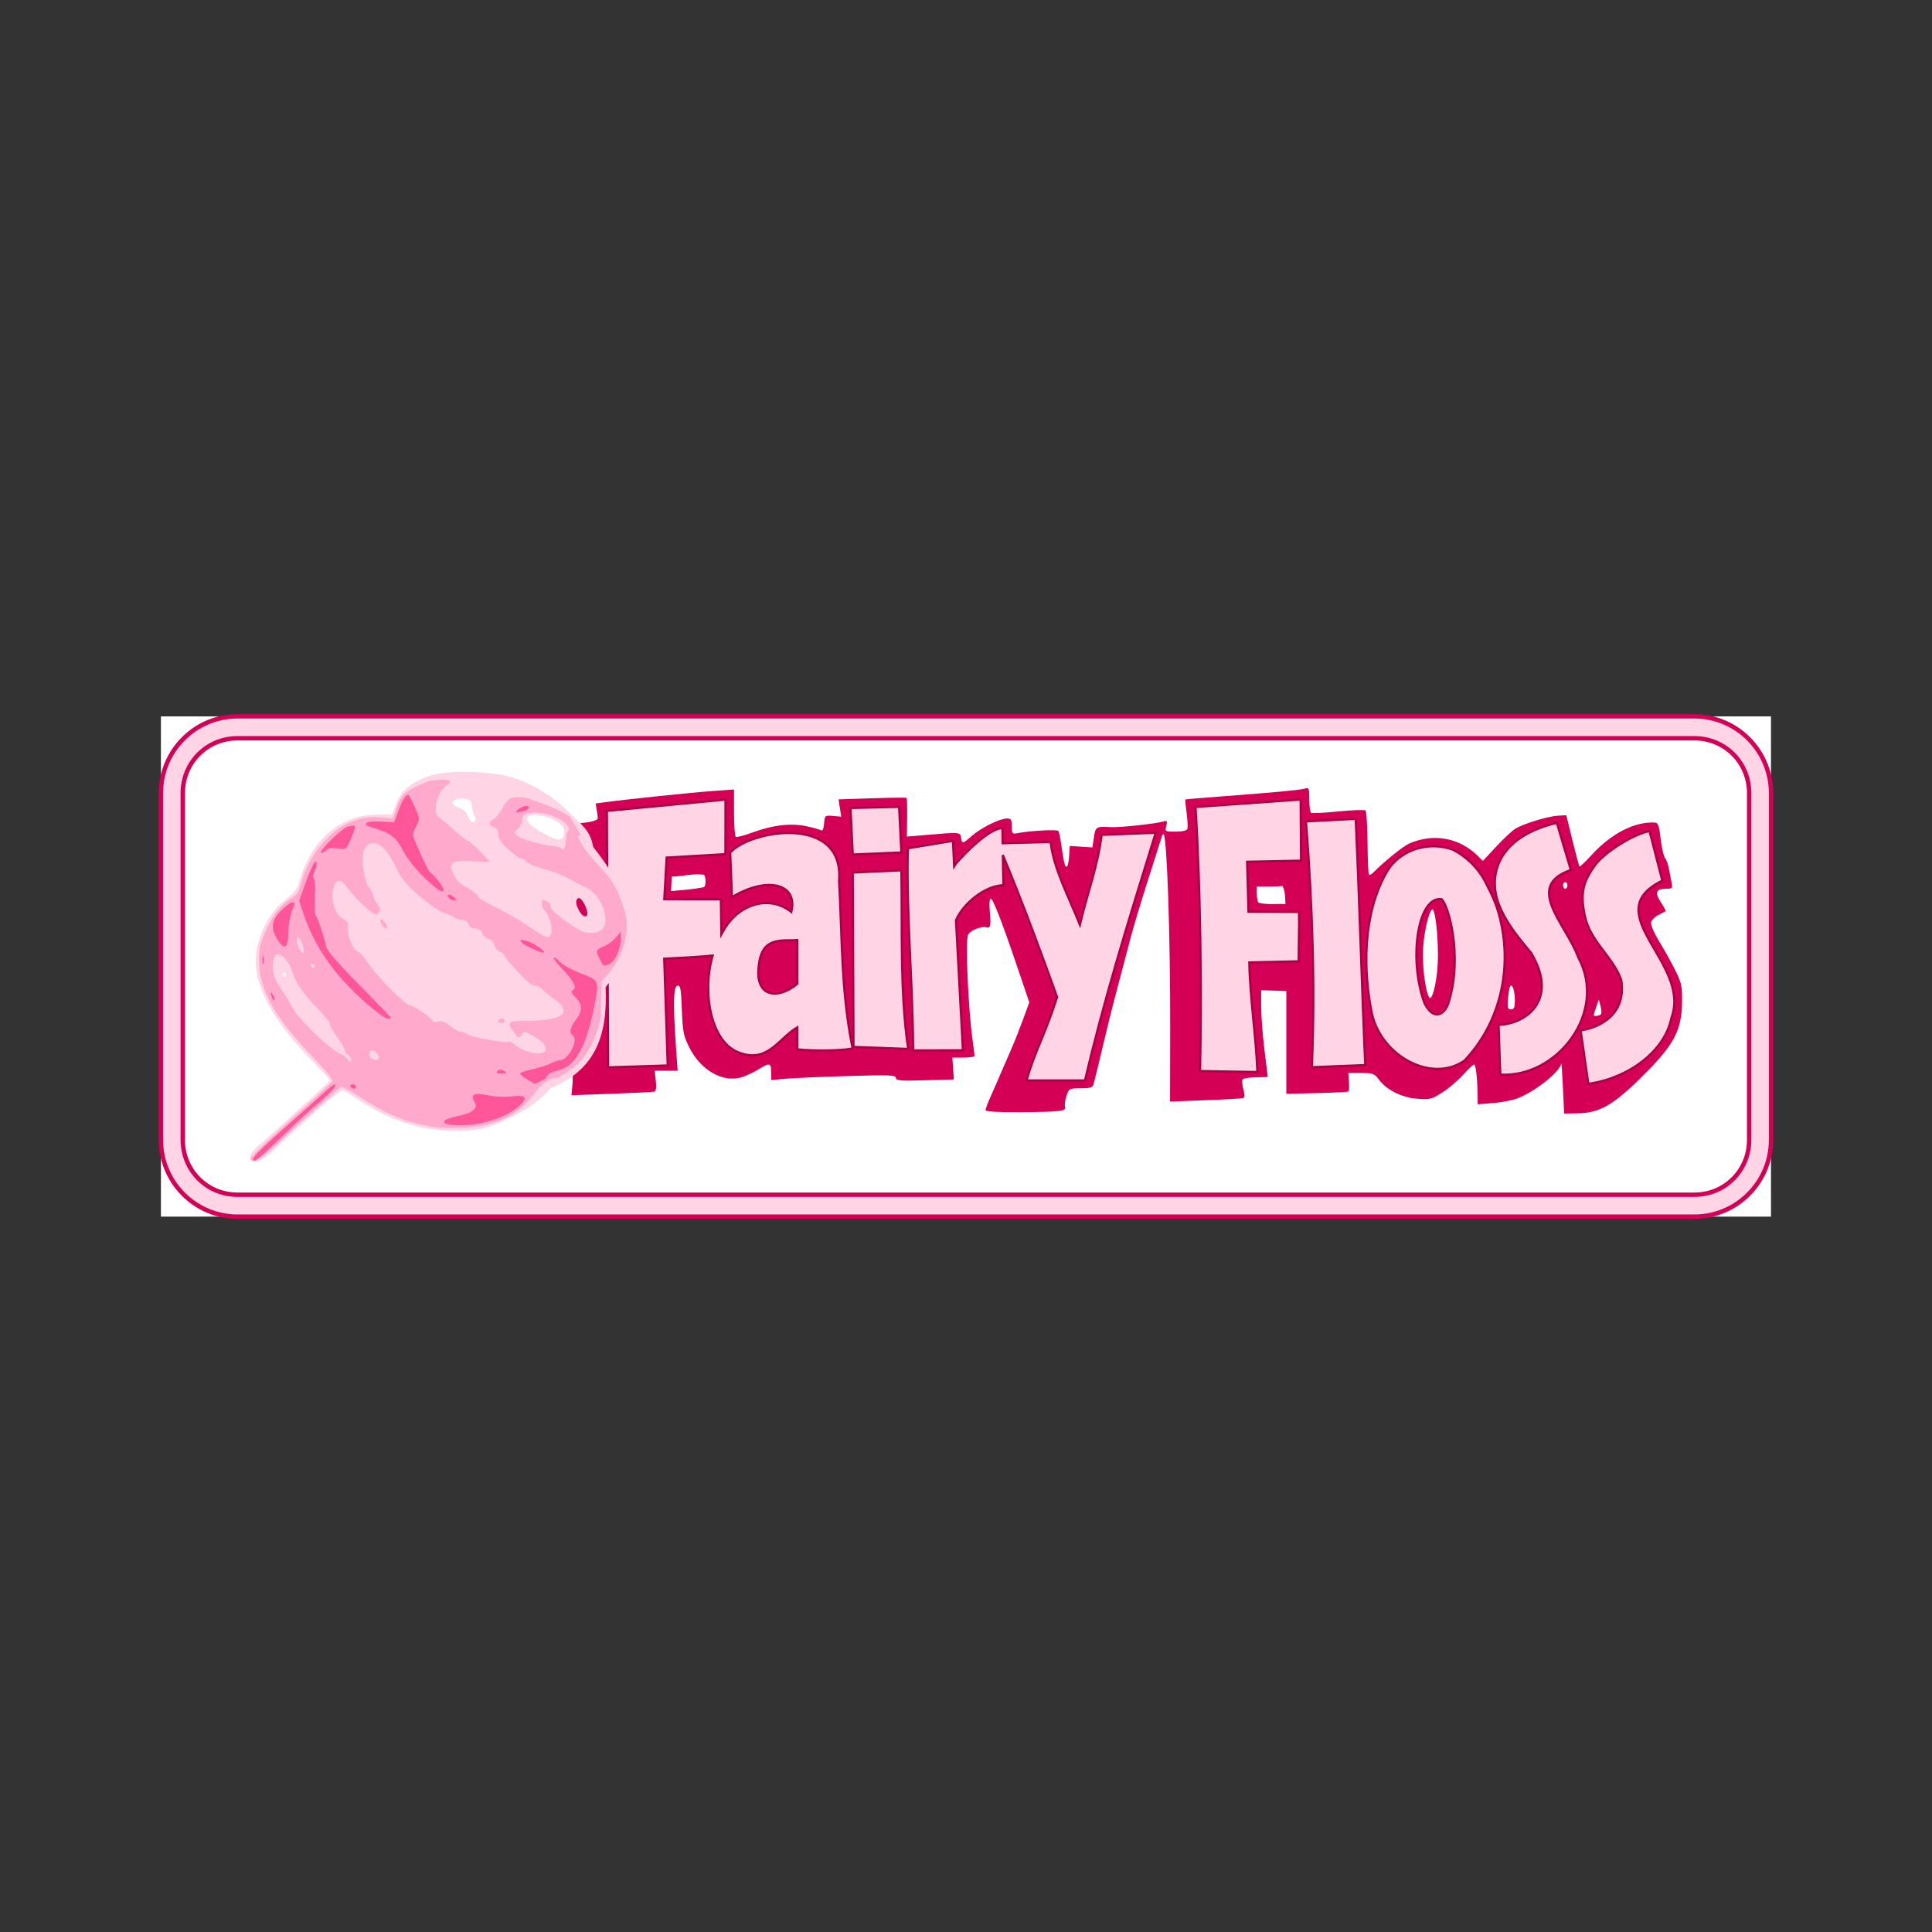 <svg:svg xmlns:dc="http://purl.org/dc/elements/1.1/" xmlns:ns1="http://sodipodi.sourceforge.net/DTD/sodipodi-0.dtd" xmlns:ns2="http://www.inkscape.org/namespaces/inkscape" xmlns:ns4="http://creativecommons.org/ns#" xmlns:rdf="http://www.w3.org/1999/02/22-rdf-syntax-ns#" xmlns:svg="http://www.w3.org/2000/svg" height="957.418" id="svg2922" version="1.1" viewBox="-78.716 -353.73 957.418 957.418" width="957.418" ns1:docname="FairyFloss-sign.svg" ns2:version="0.48+devel r11526">
  <svg:rect x="-78.716" y="-353.73" width="957.418" height="957.418" fill="#333333" stroke="none"/>
  <ns1:namedview bordercolor="#666666" borderopacity="1.0" fit-margin-bottom="0" fit-margin-left="0" fit-margin-right="0" fit-margin-top="0" height="0px" id="base" pagecolor="#ffffff" showgrid="false" width="0px" ns2:current-layer="layer1" ns2:cx="360.48527" ns2:cy="113.7865" ns2:document-units="px" ns2:pageopacity="0.0" ns2:pageshadow="2" ns2:snap-global="false" ns2:window-height="1128" ns2:window-maximized="1" ns2:window-width="1920" ns2:window-x="0" ns2:window-y="24" ns2:zoom="1" />
  <svg:g id="layer1" transform="translate(563.34 -344.72)" ns2:groupmode="layer" ns2:label="Layer 1">
    <svg:g id="g3537">
      <svg:g id="g3526" transform="matrix(1.084 0 0 1.087 47.249 -51.457)">
        <svg:rect height="228.05" id="rect3524" style="fill-rule:evenodd;fill:#ffffff" width="736.05" x="-562.32" y="365.65" />
        <svg:path d="m-527.34 365.62c-19.304 0-35 15.696-35 35v158.09c0 19.304 15.696 35 35 35h666.09c19.304 0 35-15.696 35-35v-158.09c0-19.304-15.696-35-35-35h-666.09zm0 10h666.09c13.936 0 25 11.064 25 25v158.09c0 13.936-11.064 25-25 25h-666.09c-13.936 0-25-11.064-25-25v-158.09c0-13.936 11.064-25 25-25z" id="rect3517" style="stroke-width:2;fill-rule:evenodd;block-progression:tb;text-indent:0;color:#000000;stroke:#d40055;fill:#ffd5e5;text-transform:none" ns2:connector-curvature="0" />
        <svg:g id="g2897" transform="translate(-2644.7 260.46)">
          <svg:path d="m483.47 7.469c-0.311-0.02-0.715 0.068-1.25 0.219-2.327 0.656-13.426 1.686-39.25 3.625-8.243 0.619-15.074 1.199-15.188 1.312-0.113 0.113 0.146 2.902 0.594 6.188 0.447 3.285 0.606 6.531 0.344 7.219-0.292 0.766-2.366 1.25-5.375 1.25-4.796 0-4.921-0.045-4.281-2.594 0.56-2.23 0.393-2.553-1.219-2.062-3.319 1.01-19.734 2.799-23.875 2.594-7.08-0.351-7.23-0.27-7.97 4.656l-0.688 4.594-5.188-0.344-5.156-0.344-0.312 4.75c-0.168 2.612-0.685 4.75-1.156 4.75-0.805 0-1.183-1.569-2.656-11.5-0.326-2.2-0.815-4.359-1.094-4.812-0.481-0.783-12.633-0.146-18.531 0.969-2.585 0.488-2.75 0.302-2.75-3.062 0-3.048-0.334-3.602-2.25-3.594-3.262 0.014-11.833 4.244-15.969 7.875-4.253 3.735-4.556 3.784-4.969 0.875-0.363-2.56-0.722-2.572-15.562-1.281l-9.219 0.781 0.125-8.625c0.07-4.754-0.061-8.803-0.281-9-0.22-0.197-7.304-0.126-15.75 0.156l-15.344 0.5 0.625 3.938 0.625 3.938-3.781-0.312c-3.711-0.323-3.756-0.27-4.062 3.438-0.2 2.425-0.701 3.53-1.406 3.094-0.603-0.373-3.669-1.226-6.781-1.875-7.119-1.486-15.278-0.526-24.438 2.844-3.815 1.403-7.303 2.308-7.75 2.031-0.447-0.276-0.812-5.255-0.812-11.062v-10.531l-9.75 0.688c-9.133 0.648-39.389 3.777-49.125 5.094l-4.375 0.594 0.656 4c0.332 2.073 0.42 2.863 0.094 3.219-2.367 1.521-6.674 1.502-10.469 2.094l-0.781 117.59-0.562 6.094 18.406-0.656c10.117-0.356 18.907-0.809 19.531-1 0.734-0.224 0.958-1.951 0.625-4.906l-0.531-4.594h5.25 5.25l-0.75-10.75c-1.376-19.894-1.173-27.675 0.656-28.031 1.399-0.273 1.656 1.254 2.031 11 0.39 10.127 0.749 11.904 3.469 17.281 5.198 10.276 15.301 16.022 23.719 13.5 2.172-0.651 5.68-2.267 7.781-3.594 5.092-3.215 5.875-3.06 5.875 1.188v3.625l6.75-0.594c3.712-0.316 16.538-0.868 28.5-1.219 18.796-0.552 21.75-0.432 21.75 0.844 0 1.246 2.061 1.421 13.25 1.094l13.25-0.375-0.344-5-0.344-4.969h5.094c2.8 0 5.074-0.338 5.062-0.75-0.011-0.412-0.414-3.675-0.906-7.25-2.064-14.986-3.361-45.579-2.031-48.062 1.084-2.026 6.409-4.084 8.5-3.281 1.284 0.493 1.827-0.743 1.656-3.656-0.016-0.275-0.168-2.525-0.344-5s0.058-4.5 0.5-4.5c1.034 0 5.245 10.821 12.156 31.156l5.5 16.188-2.906 7.875c-1.6 4.339-3.792 9.898-4.875 12.344-1.083 2.446-3.223 7.362-4.75 10.938-1.527 3.575-3.832 8.835-5.125 11.688-1.294 2.852-2.344 5.673-2.344 6.25 0 0.692 5.362 1 15.75 0.938 18.417-0.113 21.34-0.461 20.594-2.406-0.294-0.765-0.018-2.99 0.625-4.938 1.145-3.468 1.286-3.531 6.531-3.531 4.241 0 5.444-0.364 5.844-1.75 0.448-1.553 2.149-8.504 7-28.75 0.791-3.3 2.891-11.4 4.656-18s4.258-16.05 5.562-21 4.924-16.875 8.031-26.5c3.107-9.625 5.813-18.109 6.031-18.875 0.218-0.766 0.576-1.216 0.781-1 1.573 1.659 3.104 47.422 3 89.656l-0.062 32.281 16.062-0.625c8.844-0.333 16.629-0.77 17.281-0.969 0.868-0.265 0.91-1.321 0.188-3.938-0.542-1.963-0.71-3.989-0.375-4.531 0.335-0.543 3.07-1 6.062-1 2.993 0 5.438-0.123 5.438-0.281s-0.679-5.671-1.5-12.25-1.5-15.378-1.5-19.562v-7.625l5.75 0.188 5.75 0.188v23.438 23.406l13.969-0.312c7.69-0.173 14.206-0.518 14.469-0.781 0.264-0.263 0.345-2.261 0.188-4.438l-0.281-3.969h5.875c5.364 0 6.071 0.275 8.062 2.969 3.523 4.765 10.405 8.209 17.531 8.781 5.845 0.469 6.617 0.267 11.719-3 3.002-1.922 7.356-5.671 9.688-8.312 2.331-2.642 4.475-4.556 4.75-4.281 0.718 0.718 1.359 6.467 1.438 12.719l0.094 5.406 6.75-0.531c3.712-0.284 8.634-1.186 10.938-2 7.984-2.821 19.819-12.09 20.5-16.062 0.111-0.645 0.448 4.213 0.75 10.812l0.562 12 6.031-0.094c10.275-0.145 16.391-3.64 30.094-17.25 14.177-14.081 17.634-20.566 17.781-33.469 0.084-7.335-0.254-8.853-3.188-14.688-1.797-3.575-5.079-9.425-7.281-13-2.202-3.575-3.868-7.387-3.719-8.469 0.15-1.082 1.631-2.657 3.281-3.5 1.65-0.843 3.157-1.624 3.375-1.75 0.218-0.126-0.74-1.985-2.156-4.125-2.938-4.439-2.218-6.156 2.594-6.156 2.707 0 2.851-0.213 2.281-3-0.337-1.65-0.875-4.463-1.219-6.25-0.344-1.788-1.02-3.714-1.469-4.281-0.979-1.239-1.879-5.29-2.625-11.719-0.397-3.417-0.989-4.792-2.156-4.875-9.125-0.648-20.058 4.903-29 14.688-2.868 3.138-5.385 5.521-5.594 5.312s-1.662-5.552-3.219-11.875l-2.812-11.5-3.812 0.219c-4.693 0.279-15.697 3.632-19.438 5.906-1.528 0.929-5.503 4.628-8.844 8.219l-6.062 6.5-2.156-2.125c-8.444-8.444-20.199-10.643-31.375-5.875-2.808 1.198-11.288 8.007-16.594 13.312-0.8 0.8-1.703 1.235-1.969 0.969-0.266-0.266-0.544-6.779-0.625-14.469-0.081-7.689-0.476-14.352-0.906-14.781-0.43-0.43-6.013-0.233-12.406 0.406-6.393 0.639-12.004 0.912-12.469 0.625-0.465-0.287-0.844-3.037-0.844-6.094 0-3.963-0.066-5.064-1-5.125zm-275.81 39.438c1.014 0.626 1.065 5.113 0.062 5.688-5.277 1.036-9.404 1.263-15.031 1.781 0.105-2.198 0.209-4.396 0.312-6.594 5.264-0.139 9.759-1.537 14.656-0.875zm393.81 3.375c0.55 0 1 0.675 1 1.5s-0.45 1.5-1 1.5-1-0.675-1-1.5 0.45-1.5 1-1.5zm-129.25 1.75c1.331 2.599 1.112 5.096 1.344 8.25-4.067-0.193-8.576 0.454-12.438-0.656-0.876-2.514-0.656-4.62-0.656-7.344 3.905-0.081 7.874 0.176 11.75-0.25zm68.5 10.688c1.292 0 2.562 11.065 2.562 21.062 0 9.997-2.27 19.344-3.562 19.344-1.292 0-3.312-9.597-3.312-19.594 0-9.997 3.02-20.812 4.312-20.812zm36.09 34.718c0.784 0.133 1.612 3.041 1.625 6.594 0.012 3.411-0.324 4.25-1.75 4.25-1.477 0-1.72-0.717-1.438-4.25 0.187-2.337 0.543-4.909 0.812-5.719 0.217-0.65 0.489-0.919 0.75-0.875zm40 6.375 0.781 2.906c0.427 1.597 0.534 3.259 0.25 3.719-0.494 0.799-3.375 1.229-3.375 0.5 0-0.193 0.507-1.887 1.156-3.75z" id="path1108" style="fill:#d40055" transform="translate(2122.9 130.46)" ns1:nodetypes="scscccsscscccccsscsscsccccccccccscsscsccccccccccccccccsssccsccssccccscssccsscccccsscccscscssscccccccsssscccccccccssscccccccccccssscssccscscccsscccccccsscccscsscccccssssscccccsssssscsccscccscc" ns2:connector-curvature="0" />
          <svg:path d="m480.5 12.625-48.062 3.406c2.346 37.29 2.825 83.465 2.094 120.38l26.188 0.438c-0.549-15.752-3.431-34.208-3.688-49.969l22.562-0.5c-0.031-6.824 0.354-15.73 0.156-22.5l-23.09-0.1-0.63-22.781 24.66-0.5zm-262.93 0.031-54.226 5.156 0.562 116.91 27.25-0.844-1.594-48.688s14.742-0.646 22.125-1.438c-5.021 17.66-0.438 39.062 11.375 43.969 13.708 5.694 18.557-6.086 27.312-11.219v10c6.591 0.805 19.983 0.719 25.32-0.391-5.34-25.74-4.76-50.945-6.19-76.391 2.42-30.72-41.06-23.045-49.78-12.875l0.812 20.281c15.92-9.614 30.336-6.33 27.125 6.719-10.4-8.076-24.609-3.39-31.25 9-0.229 0.427-0.509 0.827-0.75 1.25l-0.188-16-25.883-0.047 1.07-18.953 26.875-1.562zm79.37 3.313-22.22 0.531 1.03 21.188 22.22-0.907zm208.72 5.469-22.719 1.156c2.964 37.578 4.243 76.292 2.688 112.06l24.406-0.969c-1.577-35.078-2.728-77.554-4.375-112.25zm91.96 1.812c-27.984 6.65-31.399 24.774-26.438 37.312 3.615 9.135 9.551 15.673 14.781 22.125 12.904 21.792-3.008 32.429-14.969 32.656l0.781 22.688c25.959 1.584 49.274-28.476 35.625-53.469-5.582-15.302-24.977-32.375-3.375-39.812zm-253.47 2.375c-7.436 0.317-21.467 16.258-22.062 17.312l-0.53-11.468-20.62 3.406c-0.767 30.001 2.331 62.034 2.406 92.125l22.77-0.06-3.18-59.269c3.16-7.526 13.2-15.782 21.68-15.983l-0.25-13.75c8.873 21.214 18.142 46.187 24.812 64.781-5.822 17.942-9.911 23.974-14 37.969h26.75c8.5-36.23 19.15-70.58 32.32-112.91l-24.72 0.97c-1.959 15.119-6.372 25.85-9.945 40.969-5.09-12.831-11.93-25.26-13.39-37.719l-21.906 0.562zm295.85 1.406c-5.995 0.981-18.789 8.143-24.375 14.875-5.831 7.673-7.491 13.08-5.25 23.469 2.331 11.983 12.912 18.766 16.688 29.562 2.552 15.708-10.087 21.813-18.562 22.906l3.53 24.41c18.8-2.68 35.04-15.19 37.97-30.09 9.35-25.041-34.56-47.707-4.16-62.551zm-98.531 6.906c-8.661-0.069-17.416 4.112-21.875 12.219-10.74 18.986-10.623 44.567-6.375 64.688 4.893 19.355 27.538 30.962 42.125 20.844 15.66-16.35 21.47-39.793 16.97-61.838-1.73-8.49-3.78-12.672-7.29-19.477-3.33-6.459-8.59-11.689-15.08-14.937-2.711-0.978-5.582-1.477-8.469-1.5zm-243.5 10.969-22.219 1 0.344 79.5 24.984 0.922c-3.847-26.204-2.632-54.095-3.109-81.422zm246 13.094c0.328-0.008 0.659 0.012 1 0.062 3.123 2.752 9.687 25.871 3.281 46.75-1.445 5.596-6.864 9.32-11.156 0.594-7.18-19.522-3.3-47.161 6.87-47.41zm-293.59 18.688v19.938c-8.106 6.968-19.688 7.001-17.562-8.625 1.535-13.211 10.7-10.773 17.562-11.312z" id="path1388" style="stroke:#aa0044;fill:#ffd5e5" transform="translate(2122.9 130.46)" ns1:nodetypes="cccccccccccccccccscccccccscccccccccccccccccscccccccccccccccccccccccccccccccccscccsscscccccscccscccc" ns2:connector-curvature="0" />
          <svg:g id="g1780" transform="translate(3372 -136.84)">
            <svg:path d="m-1248.9 442.63c0.23-1.192 2.116-3.542 4.192-5.222 2.076-1.68 6.475-5.561 9.775-8.623s9.713-8.86 14.25-12.884c4.537-4.024 8.25-7.625 8.25-8.002s-4.326-5.119-9.613-10.536c-16.775-17.189-25.174-33.175-24.148-45.959 0.776-9.663 6.054-19.851 13.224-25.524 3.361-2.66 5.803-5.445 6.136-7 1.016-4.745 4.237-11.983 7.339-16.492 6.885-10.007 17.184-15.582 28.823-15.601l6.739-0.011 2-5.204c2.243-5.837 6.332-9.222 14.919-12.353 7.973-2.907 28.449-2.43 38.899 0.907 9.101 2.906 19.273 9.388 25.974 16.553 3.876 4.056 8.881 6.962 10.072 14.762 31.678 40.423 14.249 52.835 5.715 64.08 1.065 22.718-5.138 37.915-25.11 45.95-6.278 7.511-14.846 11.86-21.434 14.867-8.644 3.946-12.688 4.736-23.379 4.571-14.903-0.231-28.072-4.466-42.13-13.55-3.589-2.319-7.069-4.534-7.734-4.922-1.186-0.692-14.611 10.746-29.922 25.493-5.651 5.443-7.766 6.868-10.193 6.868-2.602 0-2.999-0.325-2.645-2.167zm16.468-82.833c0-0.55-0.477-1-1.059-1-0.583 0-0.781 0.45-0.441 1s0.817 1 1.059 1c0.243 0 0.441-0.45 0.441-1zm136.53-31.933c-1.672-3.233-3.071-3.9-3.814-1.817-0.572 1.603 1.848 6.435 3.509 7.006 1.933 0.664 2.076-1.765 0.306-5.189zm-9.313-33.012c0.364-3.139-4.719-6.707-10.87-7.63-8.243-1.236-8.233 2.757 0.018 7.414 8.253 4.658 10.332 4.699 10.852 0.216zm-41.129-7.882c-0.601-1.123-1.093-2.949-1.093-4.058 0-2.592-2.326-3.868-6.053-3.321-3.815 0.56-3.78 2.72 0.066 4.06 1.657 0.578 3.302 1.859 3.655 2.848 1.083 3.033 2.568 4.461 3.582 3.447 0.58-0.58 0.52-1.71-0.158-2.977z" id="path1008" style="fill:#ffd5e5" ns1:nodetypes="ccssssscccscsssccccssssssccssssscccccsscccssccccc" ns2:connector-curvature="0" />
            <svg:path d="m-1108.3 406.8c-3.339 0-7.535 2.798-10.605 7.071-7.265 10.113-17.401 14.913-33.107 15.682-16.27 0.796-29.384-3.027-45.568-13.283-4.747-3.008-8.959-5.47-9.361-5.47-0.662 0-16.72 14.241-32.008 28.387-5.823 5.388-9.5 7.035-9.5 4.255v-0c0-0.747 8.289-8.734 18.421-17.75 10.131-9.016 18.634-16.867 18.894-17.447 0.26-0.58-4.059-5.751-9.599-11.492-16.818-17.429-24.092-30.555-24.079-43.454 0.01-5.947 0.544-8.129 3.573-14.5 3.459-7.277 6.489-10.904 11.905-14.252 1.805-1.116 2.99-3.108 3.826-6.432 1.942-7.718 6.944-15.994 13.132-21.722 6.825-6.319 15.377-9.292 23.842-8.29l4.961 0.588 1.595-4.802c2.111-6.357 4.049-8.034 13.827-11.965 3.362-1.352 10.703-1.494 10.703-0.208 0 0.504-0.338 1.068-0.75 1.253-2.618 1.175-5.554 6.194-5.76 9.844-0.186 3.291 0.226 4.419 2.112 5.787 1.289 0.934 4.458 3.611 7.044 5.949 2.586 2.337 5.131 4.25 5.657 4.25 0.726 0 9.697 8.815 9.697 9.528 0 0.078-3.502-0.061-7.781-0.309-9.571-0.554-11.231 0.591-8.662 5.977 0.894 1.874 2.393 3.835 3.331 4.356 4.938 2.744 8.105 5.057 8.147 5.948 0.026 0.55 3.11 2.468 6.853 4.262 6.252 2.996 10.56 5.536 20.167 11.888 4.473 2.958 5.579 2.95 6.331-0.045 0.617-2.459-1.557-8.976-3.369-10.095-0.963-0.595-1.481-4.509-0.597-4.509 1.772 0 3.582 1.521 3.582 3.01 0 1.583 6.394 6.719 13.354 10.726 3.062 1.762 8.216 1.552 10.184-0.416 4.094-4.094-0.725-16.358-7.538-19.185-1.375-0.57-3.625-1.684-5-2.474-4.586-2.635-9.447-4.62-15.166-6.194-3.116-0.857-6.209-2.213-6.872-3.012-0.663-0.799-1.797-1.453-2.519-1.453-0.722 0-3.367-1.869-5.878-4.154-3.29-2.994-4.564-4.916-4.564-6.883 0-1.889-0.616-2.891-2-3.253-2.558-0.669-2.56-2.34 0-3.708 1.098-0.588 2.879-2.798 3.957-4.912 1.078-2.114 2.692-4.124 3.585-4.467 2.807-1.077 7.447-0.682 10.494 0.894 6.06 1.907 11.592 4.342 16.632 7.23l5.203 8.719c-2.935-0.84-0.927 4.254 10.987 16.952 3.369 3.55 6.119 8.796 8.627 16.46 3.068 9.374 0.418 20.744-6.797 29.173l-3.377 3.946-0.635 17.252c-3.33 16.071-11.162 22.012-19.527 26.752zm-95.52-10.188c-0.896-0.501-1.629-1.453-1.629-2.115 0-0.662-1.575-3.419-3.5-6.126-1.925-2.708-3.5-5.541-3.5-6.296 0-0.755-2.674-4.039-5.942-7.297-6.07-6.051-10.355-12.453-11.416-17.056-0.327-1.418-1.747-3.822-3.155-5.342-3.365-3.631-5.487-2.106-5.487 3.942 0 3.255 0.861 5.555 3.604 9.628 1.982 2.943 4.495 7.094 5.584 9.225 2.397 4.691 16.783 18.573 21.151 20.41 1.727 0.726 3.561 2.073 4.075 2.992 0.726 1.298 1.037 1.367 1.39 0.31 0.25-0.749-0.279-1.772-1.175-2.274zm13.821 1.268c0.74-1.198-2.333-4.271-3.531-3.531-1.334 0.825-1.127 3.2 0.331 3.788 1.948 0.786 2.587 0.735 3.2-0.257zm76.202-3.618c0.736-1.919-1.458-4.39-6.108-6.88-3.441-1.843-3.632-1.847-4.898-0.115-1.233 1.686-1.458 1.606-3.482-1.237-3.473-4.877-3.009-5.231 6.868-5.231 15.58 0 20.254-3.955 11.66-9.868-2.369-1.63-4.899-3.677-5.622-4.548-0.723-0.871-2.112-1.584-3.087-1.584s-3.057-1.283-4.628-2.851c-4.961-4.953-9.356-10.066-9.356-10.885 0-0.434-1.012-1.234-2.25-1.777-1.238-0.543-2.388-1.957-2.557-3.143-0.182-1.277-1.255-2.394-2.631-2.739-1.278-0.321-2.56-1.488-2.849-2.594-0.352-1.345-1.362-2.011-3.052-2.011-1.648 0-2.747-0.695-3.161-2-0.383-1.205-1.513-2-2.845-2-1.216 0-3.098-0.608-4.183-1.351s-3.165-1.64-4.622-1.994c-1.457-0.354-6.182-3.615-10.5-7.248-6.288-5.291-8.452-7.868-10.874-12.95-5.051-10.6-9.852-13.938-14.033-9.757-2.394 2.394-1.399 14.516 1.515 18.458 1.123 1.519 2.056 3.342 2.073 4.052 0.017 0.71 0.693 2.164 1.5 3.232 1.914 2.531 1.859 4.195-0.165 4.971-1.6 0.614-8.841-6.112-13.952-12.96-2.681-3.592-5.08-2.755-5.989 2.089-0.965 5.142 1.243 11.236 4.722 13.035 1.829 0.946 2.582 1.962 2.197 2.966-1.027 2.675 1.782 10.558 4.145 11.635 1.198 0.546 2.964 2.323 3.925 3.948 3.403 5.76 18.064 20.839 20.285 20.862 1.69 0.018 10.3 5.955 10.3 7.102 0 0.522 1.117 0.668 2.482 0.325 1.819-0.457 3.309 0.073 5.577 1.981 1.702 1.432 3.87 2.604 4.818 2.604s2.23 0.507 2.85 1.127c1.226 1.226 18.23 4.25 19.086 3.394 0.289-0.289 1.383 0.252 2.433 1.202 4.134 3.741 13.351 5.495 14.407 2.741zm-21.653-13.463c0-0.55 0.675-1 1.5-1s1.5 0.45 1.5 1-0.675 1-1.5 1-1.5-0.45-1.5-1zm-52.976-43.466c-0.669-0.807-1.042-1.993-0.827-2.637 0.214-0.644 1.167 0.016 2.118 1.466 1.815 2.771 0.801 3.69-1.291 1.17zm-31.028 18.466c0-0.55-0.477-1-1.059-1-0.583 0-0.781 0.45-0.441 1s0.817 1 1.059 1c0.243 0 0.441-0.45 0.441-1zm-5.394-9.5c-1.129-3.606-2.606-4.702-2.606-1.934 0 2.002 1.823 5.434 2.886 5.434 0.449 0 0.323-1.575-0.28-3.5zm120.39-47.859c0-1.782 0.473-3.714 1.051-4.292 2.036-2.036-5.307-7.112-11.388-7.872-6.92-0.865-9.663-0.031-9.663 2.935 0 1.253-0.887 3.08-1.971 4.061-1.957 1.771-1.955 1.796 0.25 3.476 2.025 1.543 10.463 3.869 16.397 4.52 1.314 0.144 2.662 0.535 2.996 0.869 1.221 1.22 2.328-0.538 2.328-3.698z" id="path1006" style="fill:#ffaacc" ns1:nodetypes="csssssccsssccsssscssscscsssscccsscssscssssssssscscccccsscccssssscsscccccscsscssccscsscsscccscssssssccscssccsccsccsccsssssssccccssssscsscscssssscs" ns2:connector-curvature="0" />
            <svg:path d="m-1247.3 443.55c0.33-1.412 6.32-7.095 21.343-20.252 3.768-3.3 8.664-7.688 10.878-9.75 2.215-2.062 4.412-3.75 4.882-3.75 1.438 0-1.532 3.552-6.266 7.495-5.175 4.31-7.095 6.069-19.813 18.151-9.665 9.182-11.61 10.612-11.025 8.106zm89.536-15.474c-4.42-0.664-2.611-2.536 3.662-3.789 7.139-1.425 9.689-3.592 7.795-6.623-2.088-3.344-0.185-4.223 6.248-2.888 3.255 0.676 7.918 0.876 11.107 0.478 6.231-0.779 7.264 0.576 3.247 4.256-6.83 6.258-21.441 10.161-32.059 8.565zm43.886-20.867-4.763 2.411-3.407-2.01c-1.874-1.105-3.407-2.344-3.407-2.752 0-0.408 2.587-1.305 5.75-1.994 3.163-0.689 6.944-1.886 8.404-2.66 1.46-0.774 3.288-1.407 4.063-1.407 4.002 0 8.836-9.613 5.783-11.5-1.663-1.028-1.136-3.455 1.5-6.911 3.203-4.2 3.161-7.019-0.153-10.333-1.571-1.571-2.183-2.81-1.5-3.038 2.385-0.795 0.992-4.074-3.899-9.176-2.779-2.898-4.809-5.514-4.51-5.813 0.298-0.299 1.583 0.579 2.853 1.95 1.271 1.371 5.502 3.713 9.403 5.203 7.025 2.684 7.098 2.75 7.647 6.914-7.326 47.384-20.024 32.541-23.765 41.115zm-89.076 3.589c-0.34-0.55 0.083-1 0.941-1 0.857 0 1.559 0.45 1.559 1s-0.423 1-0.941 1c-0.517 0-1.219-0.45-1.559-1zm67.204-7.104c0.791-0.791 1.627-0.8 2.95-0.03 1.619 0.941 1.482 1.077-1.104 1.104-2.151 0.022-2.651-0.268-1.846-1.073zm-60.358-31.212c-14.396-12.683-23.366-25.554-28.44-40.811l-1.871-5.626 2.628-7.374c2.969-8.331 5.339-12.561 5.339-9.531 0 0.984-0.492 2.707-1.093 3.83-0.681 1.273-0.739 2.395-0.153 2.981 0.517 0.517 0.725 4.289 0.462 8.383-0.265 4.131-0.042 8.004 0.501 8.703 0.97 1.25 3.446 8.663 4.701 14.074 0.417 1.799 5.872 8.068 15.117 17.374 7.956 8.008 14.465 14.729 14.465 14.936 0 0.207-0.787 0.346-1.75 0.31-0.963-0.036-5.42-3.299-9.905-7.25zm-42.722-2.223c-0.965-2.515-0.68-3.164 0.499-1.136 0.584 1.004 0.851 2.036 0.593 2.293-0.258 0.257-0.749-0.263-1.092-1.157zm-4.428-16.961c-0.02-1.65 0.187-2.446 0.461-1.769 0.274 0.677 0.291 2.027 0.037 3-0.254 0.973-0.478 0.419-0.498-1.231zm154.33-0.45c-2.086-4.033-1.988-4.368 1.724-5.921 1.788-0.748 4.26-2.545 5.495-3.994l2.245-2.635v3.282c0.01 4.381-2.352 9.803-4.845 11.137-2.796 1.496-2.907 1.451-4.625-1.87zm-31.161-5.031c-5.147-2.29-6.996-4.645-2.825-3.598 3.854 0.967 10.59 5.78 7.71 5.509-0.412-0.039-2.611-0.899-4.886-1.91zm-116.38-4.269c-3.108-5.097-2.604-8.744 1.803-13.047 2.086-2.037 4.336-3.703 5-3.703 1.464 0 1.485-0.354-0.263 4.5-0.792 2.2-1.461 6.588-1.485 9.75-0.052 6.79-1.886 7.697-5.055 2.5zm78.47-18.817c-1.089-1.763 0.059-2.01 2.114-0.455 1.692 1.28 1.721 1.462 0.236 1.49-0.93 0.018-1.988-0.448-2.35-1.035zm-11.394-9.441c-4.006-3.868-7.922-8.837-9.653-12.25-3.029-5.974-5.688-7.965-13.692-10.254-5.596-1.601-3.531-3.216 3.61-2.823l6.106 0.336 1.849-4.978c1.852-4.986 3.412-7.537 4.588-7.505 0.345 0.009 1.703 2.5 3.016 5.535 2.355 5.439 2.363 5.566 0.564 8.907-1.768 3.282-1.767 3.525 0.011 7.715 3.925 9.248 5.761 12.856 6.912 13.577 1.592 0.997 5.625 6.292 5.625 7.385 0 2.096-2.659 0.417-8.935-5.643zm-47.065-11.153c0-1.875 9.767-11.242 12.416-11.907 1.473-0.37 2.885-0.464 3.139-0.211 0.254 0.254-0.555 2.789-1.797 5.635-2.252 5.161-2.267 5.172-6.071 4.56-2.859-0.46-4.297-0.175-5.75 1.14-1.066 0.964-1.938 1.316-1.938 0.782zm90.441-19.871c2.161-1.634 4.559-1.942 4.559-0.585 0 0.486-1.012 1.155-2.25 1.486-3.621 0.97-4.388 0.671-2.309-0.902z" id="path1004" style="fill:#ff5599" ns1:nodetypes="ssssssssscssssccssscsssscscssccsssssccccsscssccsccsscsccscccccccscccsccsscscssccccsscccsscsccsccsccsccsscsssss" ns2:connector-curvature="0" />
          </svg:g>
        </svg:g>
      </svg:g>
    </svg:g>
  </svg:g>
</svg:svg>